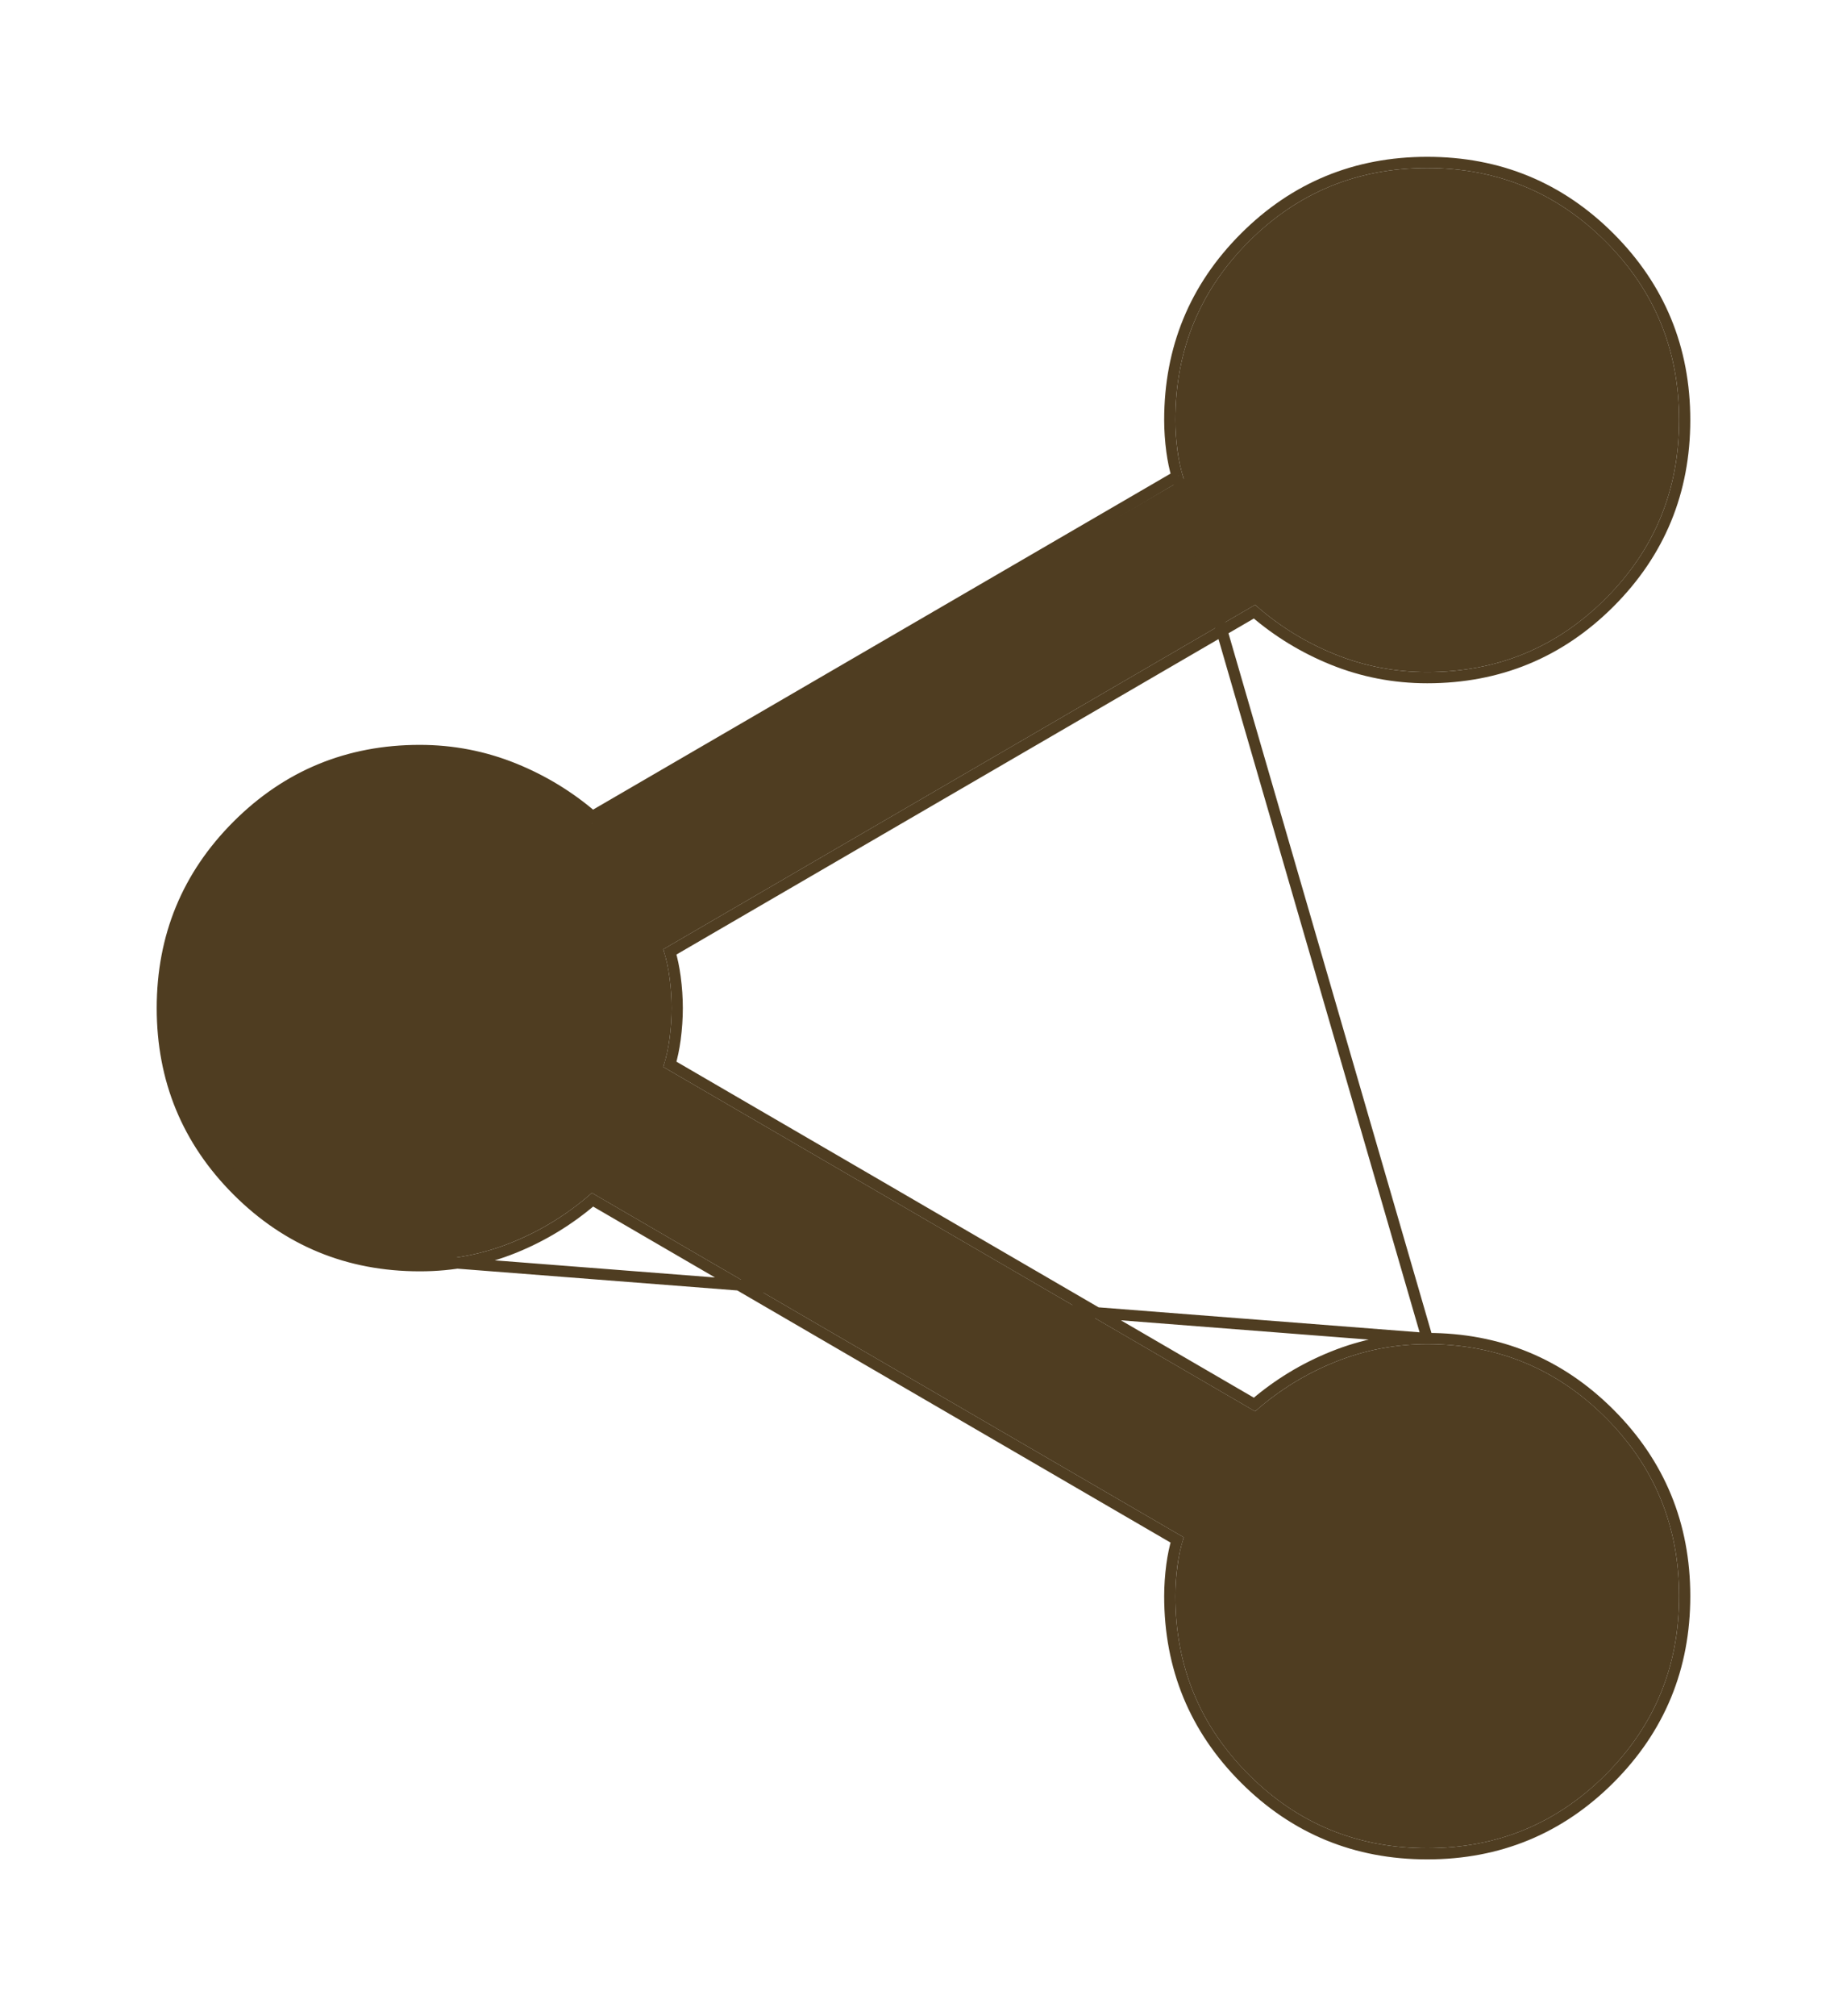 <svg width="33" height="36" viewBox="0 0 33 36" fill="none" xmlns="http://www.w3.org/2000/svg">
<g filter="url(#filter0_d_1113_764)">
<path d="M25.5 31C24.25 31 23.188 30.562 22.312 29.688C21.438 28.812 21 27.75 21 26.5C21 26.325 21.012 26.143 21.038 25.956C21.062 25.767 21.1 25.599 21.15 25.45L10.575 19.3C10.15 19.675 9.675 19.969 9.15 20.182C8.625 20.395 8.075 20.501 7.5 20.5C6.25 20.5 5.188 20.062 4.312 19.188C3.438 18.312 3 17.25 3 16C3 14.75 3.438 13.688 4.312 12.812C5.188 11.938 6.25 11.5 7.5 11.5C8.075 11.5 8.625 11.607 9.15 11.819C9.675 12.033 10.15 12.326 10.575 12.7L21.15 6.55C21.1 6.4 21.062 6.231 21.038 6.045C21.012 5.857 21 5.676 21 5.5C21 4.25 21.438 3.188 22.312 2.312C23.188 1.438 24.25 1 25.5 1C26.75 1 27.812 1.438 28.688 2.312C29.562 3.188 30 4.25 30 5.5C30 6.75 29.562 7.812 28.688 8.688C27.812 9.562 26.75 10 25.5 10C24.925 10 24.375 9.894 23.85 9.682C23.325 9.47 22.85 9.176 22.425 8.8L11.85 14.95C11.9 15.1 11.938 15.269 11.963 15.457C11.988 15.645 12 15.826 12 16C12 16.175 11.988 16.357 11.963 16.544C11.938 16.733 11.9 16.901 11.85 17.05L22.425 23.2C22.85 22.825 23.325 22.532 23.85 22.32C24.375 22.108 24.925 22.001 25.5 22C26.75 22 27.812 22.438 28.688 23.312C29.562 24.188 30 25.25 30 26.5C30 27.75 29.562 28.812 28.688 29.688C27.812 30.562 26.75 31 25.5 31Z" fill="#4F3D21"/>
<path d="M25.5 21.9H25.5C26.776 21.9 27.864 22.348 28.758 23.242C29.652 24.136 30.1 25.224 30.1 26.5C30.1 27.776 29.652 28.864 28.758 29.758C27.864 30.652 26.776 31.1 25.5 31.1C24.224 31.1 23.136 30.652 22.242 29.758C21.348 28.864 20.9 27.776 20.9 26.5C20.9 26.32 20.913 26.134 20.938 25.942C20.96 25.781 20.991 25.632 21.031 25.496L10.587 19.422C10.167 19.782 9.701 20.067 9.188 20.275C8.65 20.493 8.088 20.601 7.5 20.6M25.5 21.9L7.5 20.5M25.5 21.9C24.912 21.901 24.35 22.01 23.813 22.227C23.299 22.434 22.833 22.718 22.413 23.078L11.969 17.004C12.009 16.868 12.04 16.719 12.062 16.558C12.087 16.366 12.1 16.18 12.1 16C12.1 15.821 12.087 15.636 12.062 15.444C12.04 15.282 12.009 15.133 11.969 14.996L22.413 8.922C22.833 9.283 23.299 9.567 23.813 9.775C24.35 9.992 24.912 10.1 25.5 10.1C26.776 10.1 27.864 9.652 28.758 8.758C29.652 7.864 30.1 6.776 30.1 5.5C30.1 4.224 29.652 3.136 28.758 2.242C27.864 1.348 26.776 0.9 25.5 0.9C24.224 0.9 23.136 1.348 22.242 2.242C21.348 3.136 20.9 4.224 20.9 5.5C20.9 5.681 20.913 5.867 20.938 6.058C20.96 6.219 20.991 6.367 21.031 6.504M25.5 21.9L21.031 6.504M7.5 20.6L7.5 20.5M7.5 20.6C7.5 20.6 7.5 20.6 7.5 20.6V20.5M7.5 20.6C6.224 20.6 5.136 20.152 4.242 19.258C3.348 18.364 2.9 17.276 2.9 16C2.9 14.724 3.348 13.636 4.242 12.742C5.136 11.848 6.224 11.4 7.5 11.4C8.088 11.4 8.65 11.509 9.188 11.727C9.701 11.935 10.167 12.219 10.586 12.578M7.5 20.5C6.25 20.5 5.188 20.062 4.312 19.188C3.438 18.312 3 17.25 3 16C3 14.75 3.438 13.688 4.312 12.812C5.188 11.938 6.25 11.5 7.5 11.5C8.075 11.5 8.625 11.607 9.15 11.819C9.675 12.033 10.15 12.326 10.575 12.7M10.586 12.578L10.525 12.614L10.575 12.7M10.586 12.578L21.031 6.504M10.586 12.578C10.605 12.593 10.623 12.609 10.641 12.625L10.575 12.7M10.575 12.7L21.031 6.504" stroke="#4F3D21" stroke-width="0.2"/>
</g>
<defs>
<filter id="filter0_d_1113_764" x="0.8" y="0.8" width="31.4" height="34.4" filterUnits="userSpaceOnUse" color-interpolation-filters="sRGB">
<feFlood flood-opacity="0" result="BackgroundImageFix"/>
<feColorMatrix in="SourceAlpha" type="matrix" values="0 0 0 0 0 0 0 0 0 0 0 0 0 0 0 0 0 0 127 0" result="hardAlpha"/>
<feOffset dy="2"/>
<feGaussianBlur stdDeviation="1"/>
<feComposite in2="hardAlpha" operator="out"/>
<feColorMatrix type="matrix" values="0 0 0 0 0 0 0 0 0 0 0 0 0 0 0 0 0 0 0.25 0"/>
<feBlend mode="normal" in2="BackgroundImageFix" result="effect1_dropShadow_1113_764"/>
<feBlend mode="normal" in="SourceGraphic" in2="effect1_dropShadow_1113_764" result="shape"/>
</filter>
</defs>
</svg>
